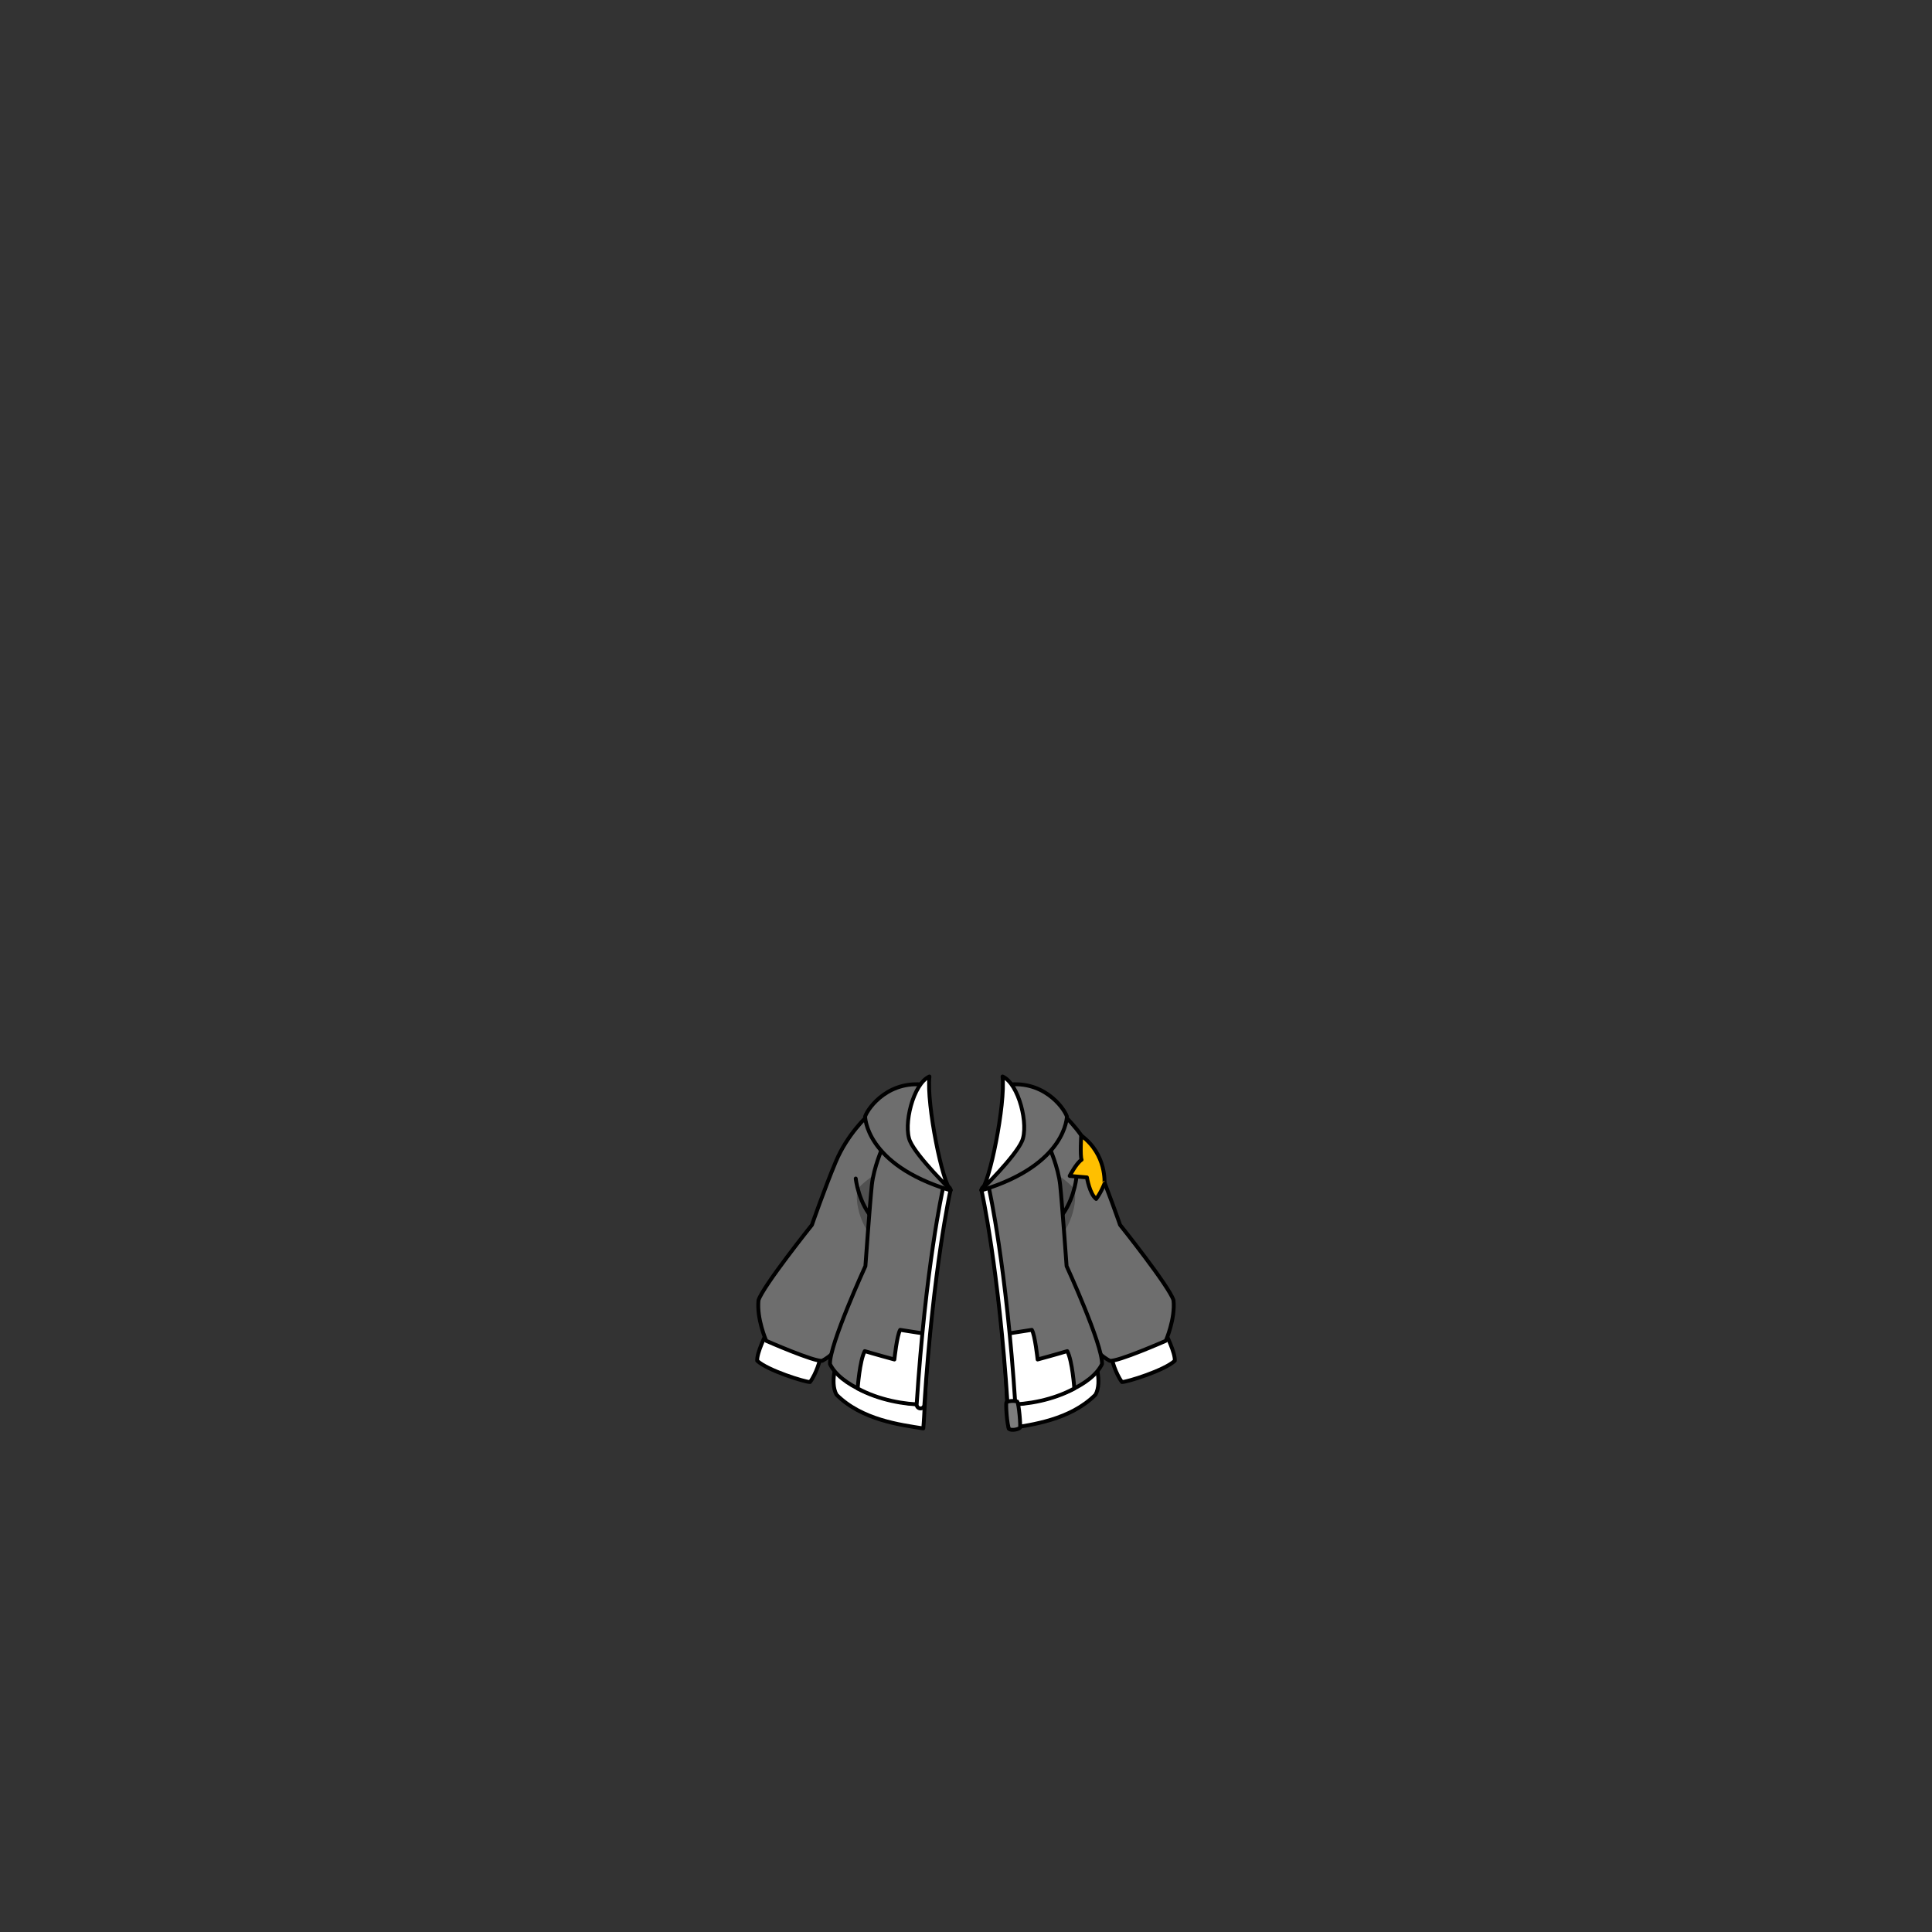 <svg xmlns="http://www.w3.org/2000/svg" width="500" height="500" version="1.1"><rect width="100%" height="100%" fill="#333333" stroke="none"/><g id="x012"><g><g><g><path style="fill:#FFFFFF;stroke:#000000;stroke-linecap:round;stroke-linejoin:round;" d="M198.298,345.167c0,0-2.5,5-2.333,7c2.667,2.5,12.333,5.5,13.667,5.5c1.667-2.166,2.667-6,2.667-6L198.298,345.167z"></path><g><path style="fill:#6E6E6E;stroke:#000000;stroke-linecap:round;stroke-linejoin:round;" d="M224.465,288.834c0,0-5.167,4.666-8.167,11.833s-6.167,16.334-6.167,16.334s-12.667,15.833-13.833,19.5c-0.5,4.833,2,10.5,2,10.5s12.5,5.499,14.5,5.166c2.167-1.167,4.236-3.06,6-6.166c4.696-8.271,7-19,7-19l4.333-29.167L224.465,288.834z"></path><path style="fill:#505050;" d="M226.631,303.834c0,0-4.167,2.667-4.667,4.167s-0.333,6.5,3,11.333C228.131,314.667,226.631,303.834,226.631,303.834z"></path><path style="fill:none;stroke:#000000;stroke-linecap:round;stroke-linejoin:round;" d="M221.465,305.001c0,0,0.666,6.5,4.833,10.833"></path></g></g><g><path style="fill:#FFFFFF;stroke:#000000;stroke-linecap:round;stroke-linejoin:round;" d="M301.701,345.167c0,0,2.499,5,2.333,7c-2.667,2.5-12.333,5.5-13.666,5.5c-1.667-2.166-2.667-6-2.667-6L301.701,345.167z"></path><g><path style="fill:#6E6E6E;stroke:#000000;stroke-linecap:round;stroke-linejoin:round;" d="M275.534,288.834c0,0,5.167,4.666,8.167,11.833s6.167,16.334,6.167,16.334s12.666,15.833,13.833,19.5c0.5,4.833-2,10.5-2,10.5s-12.5,5.499-14.5,5.166c-2.167-1.167-4.236-3.06-6-6.166c-4.696-8.271-7-19-7-19l-4.333-29.167L275.534,288.834z"></path><path style="fill:#505050;" d="M273.368,303.834c0,0,4.166,2.667,4.666,4.167s0.334,6.5-3,11.333C271.868,314.667,273.368,303.834,273.368,303.834z"></path><path style="fill:none;stroke:#000000;stroke-linecap:round;stroke-linejoin:round;" d="M278.534,305.001c0,0-0.666,6.5-4.833,10.833"></path><path style="fill:#FFBF00;stroke:#000000;stroke-linecap:round;stroke-linejoin:round;" d="M279.813,293.872c0,0-0.313,5.298,0.103,6.268c-1.352,0.865-3.084,4.19-3.084,4.19l4.466,0.382c0,0,0.692,4.294,2.389,5.576c1.282-1.696,2.147-3.955,2.147-3.955S286.495,298.758,279.813,293.872z"></path></g></g></g><g><g><g><path style="fill:#FFFFFF;stroke:#000000;stroke-linecap:round;stroke-linejoin:round;" d="M216.795,351.899c0,0-2.183,5.614-0.312,9.046c6.55,6.55,16.531,7.797,22.458,8.732c0.312-3.119,0.623-11.853,0.623-11.853L216.795,351.899z"></path><g><g><path style="fill:#6E6E6E;stroke:#000000;stroke-linecap:round;stroke-linejoin:round;" d="M228.465,296.834c0,0-2.333,5.166-2.833,9.833s-1.667,21-1.667,21s-9.333,20.334-9.167,25.334c2.5,5.333,12.667,10,24.333,10.5c2.333-36,6.746-55.504,6.746-55.504C240.098,305.001,228.465,296.834,228.465,296.834z"></path><path style="fill:#FFFFFF;stroke:#000000;stroke-linecap:round;stroke-linejoin:round;" d="M221.965,359.334c0,0,0.5-7.167,1.833-9.667c2.167,0.667,7.667,2.167,7.667,2.167s0.667-6.333,1.5-7.667c3.167,0.5,7.5,1.167,7.5,1.167l-1.333,18.167C234.131,363.501,227.465,362.334,221.965,359.334z"></path></g><g><path style="fill:#FFFFFF;stroke:#000000;stroke-linecap:round;stroke-linejoin:round;" d="M239.229,363.565c2.3-35.489,6.679-55.153,6.723-55.348l0,0c0.122-0.539-0.216-1.074-0.755-1.196s-1.074,0.216-1.196,0.755l0,0c-0.044,0.196-4.456,19.993-6.768,55.66l0,0c-0.036,0.551,0.382,1.026,0.934,1.063C238.718,364.534,239.194,364.117,239.229,363.565L239.229,363.565z"></path></g></g></g><g><path style="fill:#6E6E6E;stroke:#000000;stroke-linecap:round;stroke-linejoin:round;" d="M245.782,307.997c0.748,0.228-8.439-8.958-5.538-27.103c-10.021-1.837-15.56,5.743-16.351,8.039C223.893,288.934,223.893,301.336,245.782,307.997z"></path><path style="fill:#FFFFFF;stroke:#000000;stroke-linecap:round;stroke-linejoin:round;" d="M246.077,307.997c0,0-8.704-8.498-10.549-12.633c-1.847-4.134,0.791-14.929,5.01-16.766C239.747,285.718,243.967,306.619,246.077,307.997z"></path></g></g><g><g><path style="fill:#FFFFFF;stroke:#000000;stroke-linecap:round;stroke-linejoin:round;" d="M283.204,351.899c0,0,2.183,5.614,0.312,9.046c-6.55,6.55-16.53,7.797-22.458,8.732c-0.312-3.119-0.623-11.853-0.623-11.853L283.204,351.899z"></path><g><g><path style="fill:#6E6E6E;stroke:#000000;stroke-linecap:round;stroke-linejoin:round;" d="M271.534,296.834c0,0,2.334,5.166,2.834,9.833s1.666,21,1.666,21s9.334,20.334,9.167,25.334c-2.5,5.333-12.667,10-24.333,10.5c-2.334-36-6.746-55.504-6.746-55.504C259.901,305.001,271.534,296.834,271.534,296.834z"></path><path style="fill:#FFFFFF;stroke:#000000;stroke-linecap:round;stroke-linejoin:round;" d="M278.034,359.334c0,0-0.5-7.167-1.833-9.667c-2.167,0.667-7.667,2.167-7.667,2.167s-0.667-6.333-1.5-7.667c-3.166,0.5-7.5,1.167-7.5,1.167l1.334,18.167C265.868,363.501,272.534,362.334,278.034,359.334z"></path></g><g><path style="fill:#FFFFFF;stroke:#000000;stroke-linecap:round;stroke-linejoin:round;" d="M260.77,363.565c-2.3-35.489-6.679-55.153-6.724-55.348l0,0c-0.121-0.539,0.217-1.074,0.756-1.196c0.538-0.122,1.074,0.216,1.195,0.755l0,0c0.045,0.196,4.457,19.993,6.769,55.66l0,0c0.036,0.551-0.382,1.026-0.934,1.063C261.281,364.534,260.806,364.117,260.77,363.565L260.77,363.565z"></path></g><path style="fill:#7D7D7D;stroke:#000000;stroke-linecap:round;stroke-linejoin:round;" d="M263.25,362.709c0.425,0.425,0.958,6.459,0.708,6.792s-2,0.833-2.791,0.333c-0.542-0.833-0.917-6.584-0.709-6.875S262.083,362.376,263.25,362.709z"></path></g></g><g><path style="fill:#6E6E6E;stroke:#000000;stroke-linecap:round;stroke-linejoin:round;" d="M254.218,307.997c-0.748,0.228,8.438-8.958,5.537-27.103c10.021-1.837,15.561,5.743,16.352,8.039C276.106,288.934,276.106,301.336,254.218,307.997z"></path><path style="fill:#FFFFFF;stroke:#000000;stroke-linecap:round;stroke-linejoin:round;" d="M253.922,307.997c0,0,8.704-8.498,10.55-12.633c1.846-4.134-0.791-14.929-5.01-16.766C260.252,285.718,256.032,306.619,253.922,307.997z"></path></g></g></g></g></g></svg>